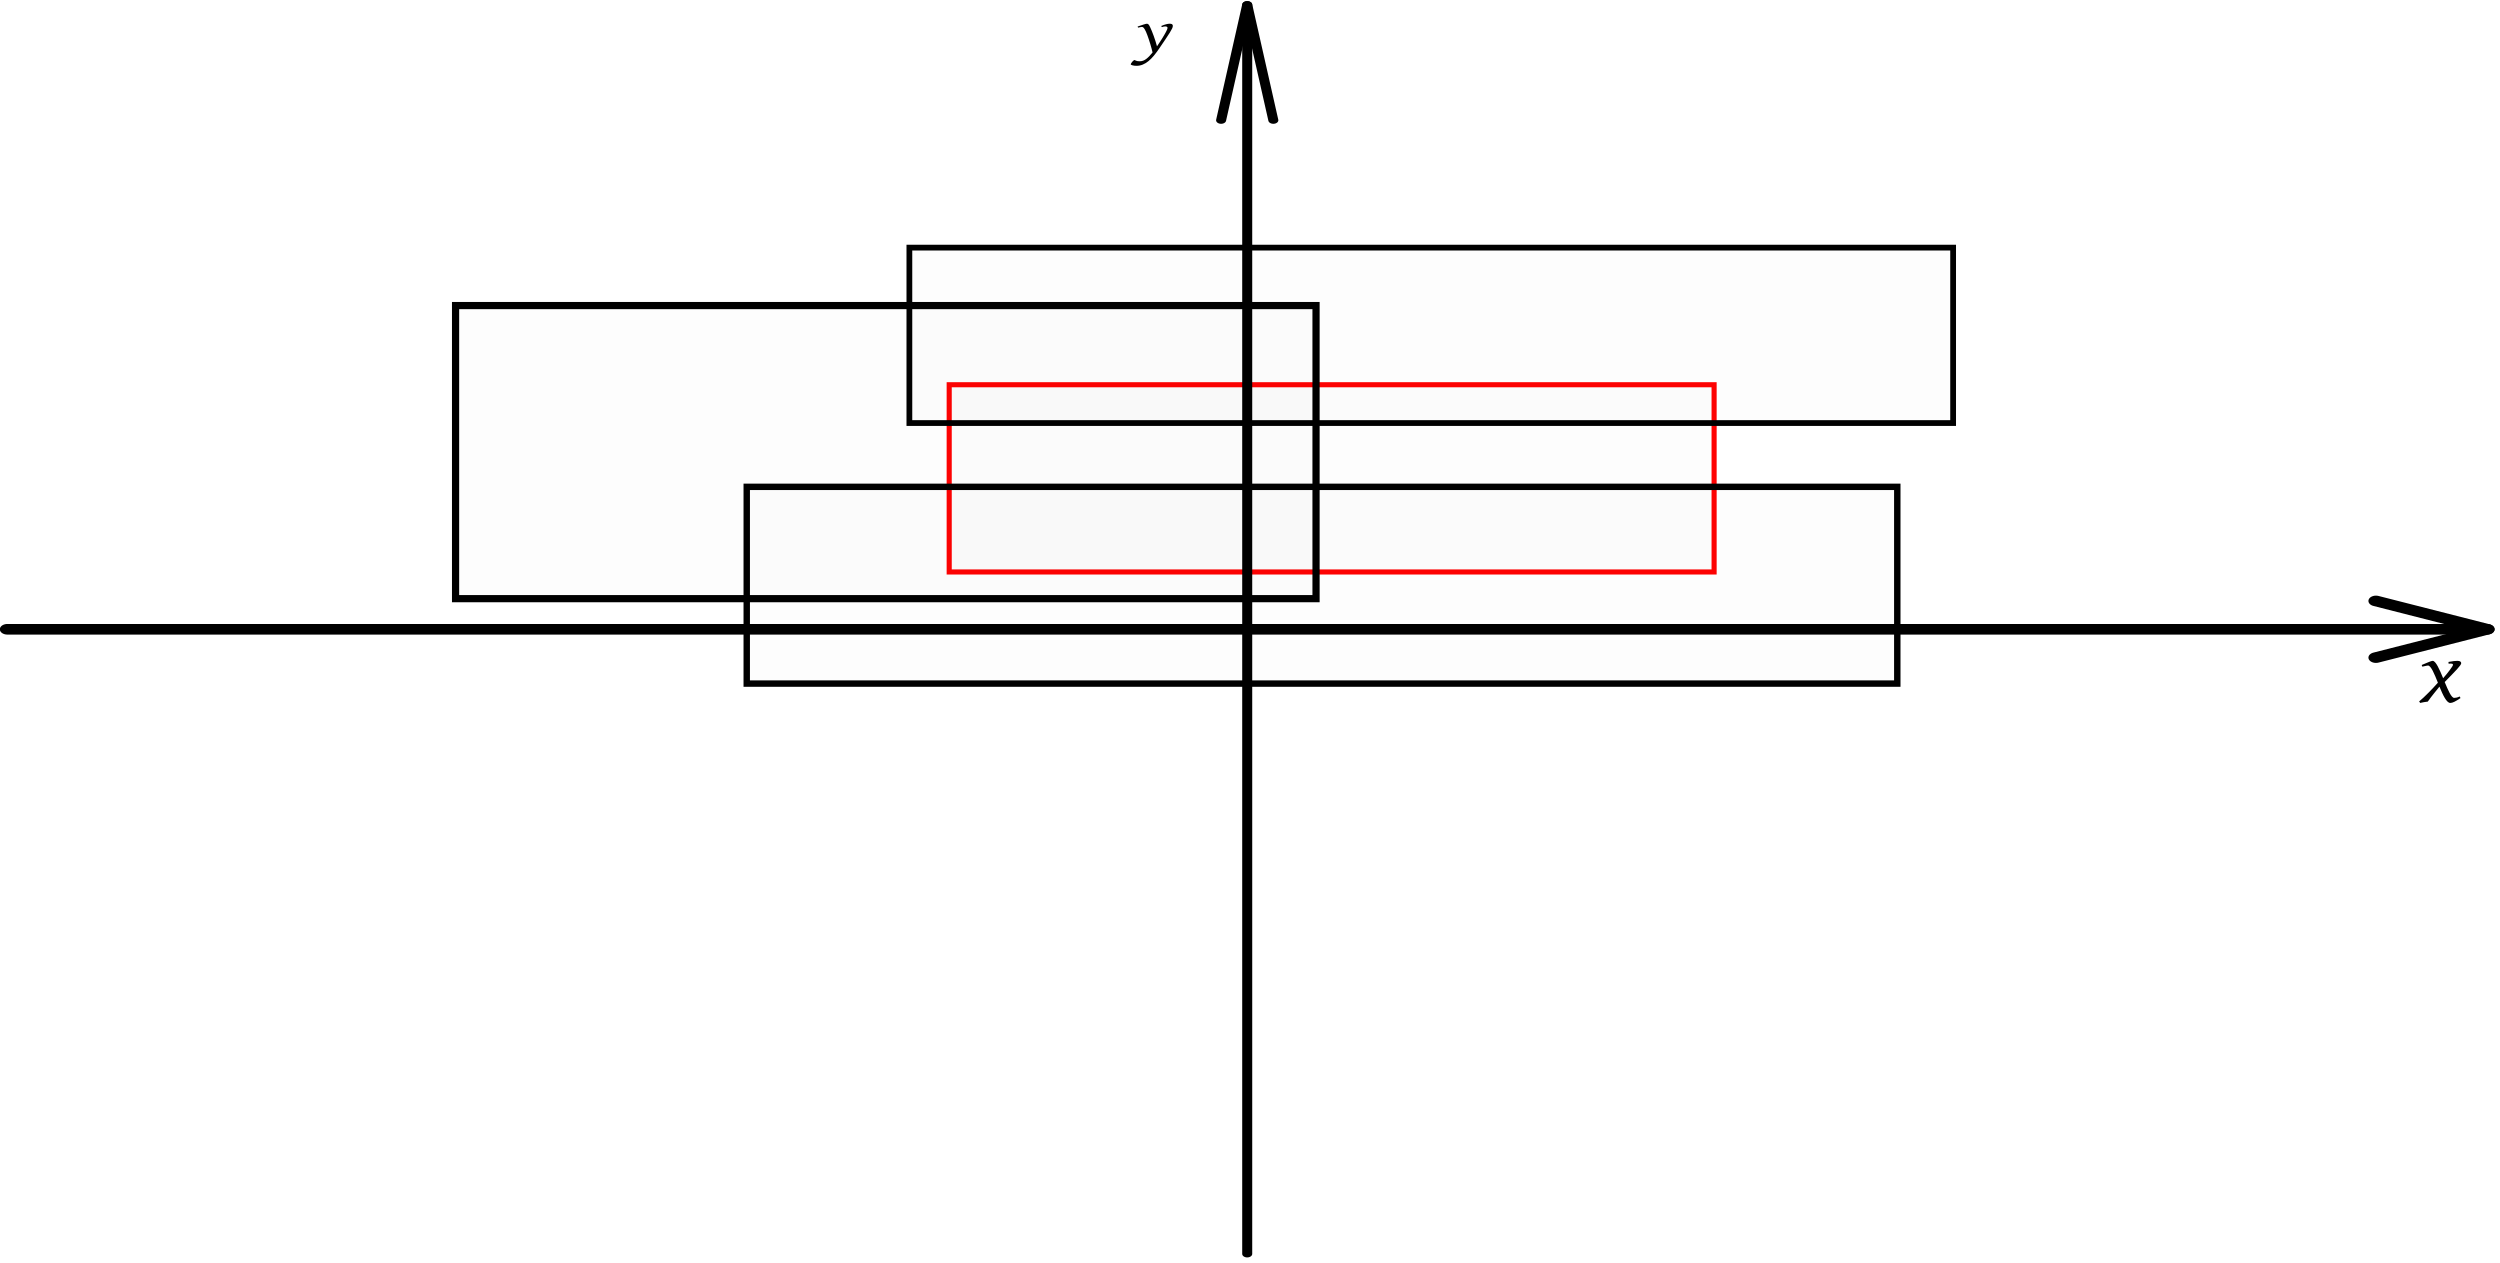 <?xml version="1.0" encoding="UTF-8" standalone="no"?>
<!-- Created with Inkscape (http://www.inkscape.org/) -->

<svg
   xmlns:osb="http://www.openswatchbook.org/uri/2009/osb"
   xmlns:dc="http://purl.org/dc/elements/1.1/"
   xmlns:cc="http://creativecommons.org/ns#"
   xmlns:rdf="http://www.w3.org/1999/02/22-rdf-syntax-ns#"
   xmlns:svg="http://www.w3.org/2000/svg"
   xmlns="http://www.w3.org/2000/svg"
   xmlns:sodipodi="http://sodipodi.sourceforge.net/DTD/sodipodi-0.dtd"
   xmlns:inkscape="http://www.inkscape.org/namespaces/inkscape"
   width="297mm"
   height="150mm"
   viewBox="0 0 297 150"
   version="1.1"
   id="svg8"
   sodipodi:docname="1_slide.svg"
   inkscape:version="0.92.2 (5c3e80d, 2017-08-06)">
  <defs
     id="defs2">
    <linearGradient
       id="linearGradient4534"
       osb:paint="solid">
      <stop
         style="stop-color:#000000;stop-opacity:1;"
         offset="0"
         id="stop4532" />
    </linearGradient>
  </defs>
  <sodipodi:namedview
     id="base"
     pagecolor="#ffffff"
     bordercolor="#666666"
     borderopacity="1.0"
     inkscape:pageopacity="0.0"
     inkscape:pageshadow="2"
     inkscape:zoom="1.0314822"
     inkscape:cx="613.78057"
     inkscape:cy="271.66022"
     inkscape:document-units="mm"
     inkscape:current-layer="layer1"
     showgrid="false"
     showborder="true"
     showguides="true"
     inkscape:guide-bbox="true"
     inkscape:window-width="1920"
     inkscape:window-height="1018"
     inkscape:window-x="0"
     inkscape:window-y="34"
     inkscape:window-maximized="1"
     units="mm" />
  <g
     inkscape:label="Layer 1"
     inkscape:groupmode="layer"
     id="layer1"
     transform="translate(0,-147)">
    <rect
       id="rect3715"
       width="90.871"
       height="22.243"
       x="112.764"
       y="192.707"
       style="fill:#000000;fill-opacity:0.01;stroke:#ff0000;stroke-width:0.606;stroke-miterlimit:4;stroke-dasharray:none;stroke-opacity:0.99;image-rendering:auto" />
    <rect
       id="rect3715-3"
       width="136.686"
       height="23.375"
       x="88.712"
       y="204.836"
       style="fill:#000000;fill-opacity:0.01;stroke:#000000;stroke-width:0.762;stroke-miterlimit:4;stroke-dasharray:none;stroke-opacity:1;image-rendering:auto" />
    <rect
       id="rect3715-3-5"
       width="102.224"
       height="34.82"
       x="54.121"
       y="183.301"
       style="fill:#000000;fill-opacity:0.01;stroke:#000000;stroke-width:0.854;stroke-miterlimit:4;stroke-dasharray:none;stroke-opacity:1;image-rendering:auto" />
    <rect
       id="rect3715-3-3"
       width="123.997"
       height="20.84"
       x="108.034"
       y="176.418"
       style="fill:#000000;fill-opacity:0.01;stroke:#000000;stroke-width:0.685;stroke-miterlimit:4;stroke-dasharray:none;stroke-opacity:1;image-rendering:auto" />
    <g
       id="g6402"
       transform="matrix(0.991,0,0,0.7,-0.253,88.858)">
      <path
         inkscape:connector-curvature="0"
         sodipodi:nodetypes="cc"
         id="path2623"
         d="M 1.137,189.858 H 298.403"
         style="fill:none;fill-rule:evenodd;stroke:#000000;stroke-width:1.801;stroke-linecap:round;stroke-linejoin:round;stroke-miterlimit:4;stroke-dasharray:none;stroke-opacity:1;marker-start:none;marker-mid:none;marker-end:none" />
      <path
         inkscape:connector-curvature="0"
         sodipodi:nodetypes="cc"
         id="path2625"
         d="M 149.77,295.863 V 83.853"
         style="fill:none;fill-rule:evenodd;stroke:#000000;stroke-width:1.201;stroke-linecap:round;stroke-linejoin:round;stroke-miterlimit:4;stroke-dasharray:none;stroke-opacity:1;marker-start:none;marker-end:none" />
      <path
         inkscape:connector-curvature="0"
         id="path9048"
         d="m 146.639,103.47 3.132,-19.617 3.131,19.617"
         style="fill:none;fill-rule:evenodd;stroke:#000000;stroke-width:1.201;stroke-linecap:round;stroke-linejoin:round;stroke-miterlimit:4;stroke-dasharray:none;stroke-opacity:1" />
      <path
         inkscape:connector-curvature="0"
         id="path9050"
         d="m 285.08,185.048 13.323,4.81 -13.323,4.808"
         style="fill:none;fill-rule:evenodd;stroke:#000000;stroke-width:1.801;stroke-linecap:round;stroke-linejoin:round;stroke-miterlimit:4;stroke-dasharray:none;stroke-opacity:1" />
      <path
         inkscape:connector-curvature="0"
         id="text22363"
         d="m 295.218,201.533 c -0.157,0.146 -0.295,0.272 -0.416,0.377 -0.12,0.105 -0.229,0.19 -0.326,0.256 -0.097,0.066 -0.184,0.115 -0.263,0.146 -0.078,0.032 -0.152,0.048 -0.222,0.048 -0.109,-3e-5 -0.22,-0.077 -0.331,-0.23 -0.111,-0.153 -0.221,-0.358 -0.328,-0.614 -0.108,-0.256 -0.215,-0.551 -0.323,-0.885 -0.108,-0.334 -0.212,-0.681 -0.315,-1.042 -0.084,0.151 -0.18,0.32 -0.287,0.508 -0.108,0.188 -0.223,0.389 -0.345,0.603 -0.122,0.215 -0.249,0.442 -0.38,0.684 -0.131,0.241 -0.261,0.491 -0.388,0.749 -0.135,0.025 -0.286,0.055 -0.454,0.091 -0.168,0.037 -0.319,0.082 -0.454,0.135 l -0.126,-0.256 c 0.168,-0.195 0.348,-0.422 0.542,-0.68 0.193,-0.258 0.389,-0.529 0.588,-0.812 0.199,-0.283 0.394,-0.569 0.585,-0.859 0.192,-0.29 0.369,-0.567 0.533,-0.83 -0.106,-0.37 -0.21,-0.731 -0.312,-1.082 -0.102,-0.351 -0.203,-0.662 -0.304,-0.932 -0.1,-0.271 -0.198,-0.487 -0.293,-0.651 -0.095,-0.163 -0.186,-0.245 -0.274,-0.245 -0.033,0 -0.087,0.009 -0.161,0.029 -0.075,0.019 -0.151,0.042 -0.227,0.066 -0.077,0.025 -0.145,0.046 -0.205,0.066 -0.06,0.019 -0.09,0.029 -0.09,0.029 l -0.077,-0.285 c 0.153,-0.088 0.3,-0.174 0.44,-0.26 0.14,-0.085 0.269,-0.161 0.386,-0.227 0.117,-0.066 0.216,-0.118 0.298,-0.157 0.082,-0.039 0.143,-0.058 0.183,-0.058 0.099,0 0.199,0.083 0.301,0.249 0.102,0.166 0.206,0.386 0.312,0.662 0.106,0.275 0.213,0.59 0.323,0.943 0.109,0.353 0.219,0.718 0.328,1.093 0.149,-0.239 0.295,-0.483 0.438,-0.731 0.142,-0.249 0.268,-0.479 0.378,-0.691 0.109,-0.212 0.198,-0.391 0.265,-0.537 0.068,-0.146 0.101,-0.236 0.101,-0.271 -2e-5,-0.049 -0.005,-0.093 -0.016,-0.132 -0.011,-0.039 -0.035,-0.068 -0.071,-0.088 -0.036,-0.019 -0.09,-0.03 -0.161,-0.033 -0.071,-0.002 -0.165,0.005 -0.282,0.019 l -0.011,-0.3 c 0.241,-0.068 0.454,-0.116 0.64,-0.143 0.186,-0.027 0.325,-0.04 0.416,-0.04 0.175,0 0.297,0.039 0.367,0.117 0.069,0.078 0.104,0.168 0.104,0.27 -2e-5,0.098 -0.043,0.23 -0.129,0.398 -0.086,0.168 -0.212,0.383 -0.378,0.643 -0.166,0.261 -0.373,0.57 -0.621,0.928 -0.248,0.358 -0.533,0.771 -0.854,1.239 0.102,0.351 0.203,0.688 0.304,1.013 0.1,0.324 0.198,0.61 0.293,0.859 0.095,0.249 0.188,0.447 0.279,0.596 0.091,0.148 0.179,0.223 0.263,0.223 0.084,0 0.181,-0.016 0.293,-0.051 0.111,-0.034 0.234,-0.098 0.369,-0.19 l 0.093,0.271 z"
         style="font-style:italic;font-weight:normal;font-size:20px;font-family:serif;fill:#000000;fill-opacity:1;stroke:none;stroke-width:0.54px;stroke-linecap:butt;stroke-linejoin:miter;stroke-opacity:1" />
      <path
         inkscape:connector-curvature="0"
         id="text22367"
         d="m 140.852,87.468 c 0,0.113 -0.029,0.258 -0.087,0.435 -0.058,0.177 -0.152,0.415 -0.282,0.711 -0.13,0.297 -0.301,0.666 -0.512,1.107 -0.211,0.441 -0.469,0.98 -0.773,1.617 -0.21,0.434 -0.419,0.829 -0.627,1.184 -0.208,0.355 -0.422,0.659 -0.641,0.913 -0.219,0.254 -0.448,0.45 -0.686,0.589 -0.238,0.139 -0.49,0.209 -0.756,0.209 -0.094,0 -0.182,-0.007 -0.265,-0.025 -0.083,-0.017 -0.155,-0.037 -0.216,-0.062 -0.061,-0.025 -0.11,-0.052 -0.146,-0.082 -0.036,-0.03 -0.054,-0.058 -0.054,-0.085 0,-0.04 0.015,-0.095 0.045,-0.167 0.03,-0.071 0.067,-0.146 0.11,-0.224 0.044,-0.078 0.092,-0.149 0.143,-0.214 0.052,-0.065 0.099,-0.109 0.143,-0.132 0.075,0.053 0.142,0.094 0.2,0.124 0.058,0.03 0.112,0.051 0.162,0.065 0.05,0.014 0.1,0.021 0.15,0.022 0.05,0.002 0.103,0.003 0.16,0.003 0.254,0 0.502,-0.13 0.744,-0.39 0.243,-0.26 0.496,-0.628 0.759,-1.102 -0.031,-0.192 -0.07,-0.41 -0.115,-0.652 -0.045,-0.242 -0.096,-0.491 -0.15,-0.746 -0.055,-0.255 -0.112,-0.512 -0.171,-0.769 -0.06,-0.257 -0.119,-0.498 -0.178,-0.724 -0.059,-0.226 -0.117,-0.429 -0.171,-0.609 -0.055,-0.181 -0.106,-0.322 -0.153,-0.425 -0.072,-0.169 -0.133,-0.279 -0.183,-0.331 -0.05,-0.051 -0.102,-0.077 -0.155,-0.077 -0.028,0 -0.068,0.006 -0.12,0.02 -0.052,0.014 -0.103,0.027 -0.153,0.042 -0.05,0.015 -0.094,0.028 -0.132,0.04 -0.038,0.011 -0.056,0.017 -0.056,0.017 l -0.056,-0.184 c 0.131,-0.063 0.257,-0.124 0.376,-0.182 0.119,-0.058 0.226,-0.109 0.322,-0.152 0.095,-0.043 0.179,-0.078 0.251,-0.104 0.072,-0.027 0.127,-0.04 0.164,-0.04 0.044,1.5e-5 0.082,0.011 0.115,0.035 0.033,0.023 0.065,0.06 0.096,0.109 0.031,0.05 0.062,0.115 0.092,0.196 0.03,0.081 0.064,0.178 0.101,0.291 0.06,0.179 0.125,0.39 0.195,0.634 0.07,0.244 0.142,0.507 0.214,0.788 0.072,0.282 0.143,0.575 0.211,0.878 0.069,0.303 0.131,0.604 0.188,0.903 0.1,-0.209 0.201,-0.422 0.303,-0.639 0.102,-0.217 0.2,-0.432 0.294,-0.644 0.094,-0.212 0.181,-0.415 0.261,-0.609 0.08,-0.194 0.15,-0.372 0.211,-0.535 0.061,-0.162 0.109,-0.303 0.143,-0.42 0.034,-0.118 0.052,-0.206 0.052,-0.266 -1e-5,-0.166 -0.083,-0.254 -0.249,-0.264 -0.1,-0.009 -0.243,0.028 -0.427,0.114 l -0.085,-0.184 c 0.225,-0.139 0.424,-0.239 0.594,-0.298 0.171,-0.06 0.309,-0.089 0.416,-0.089 0.053,0 0.103,0.004 0.15,0.014 0.047,0.007 0.088,0.026 0.122,0.052 0.034,0.027 0.062,0.065 0.082,0.114 0.02,0.05 0.031,0.116 0.031,0.199 z"
         style="font-style:italic;font-weight:normal;font-size:24px;font-family:serif;fill:#000000;fill-opacity:1;stroke:none;stroke-width:0.412px;stroke-linecap:butt;stroke-linejoin:miter;stroke-opacity:1" />
    </g>
  </g>
</svg>
